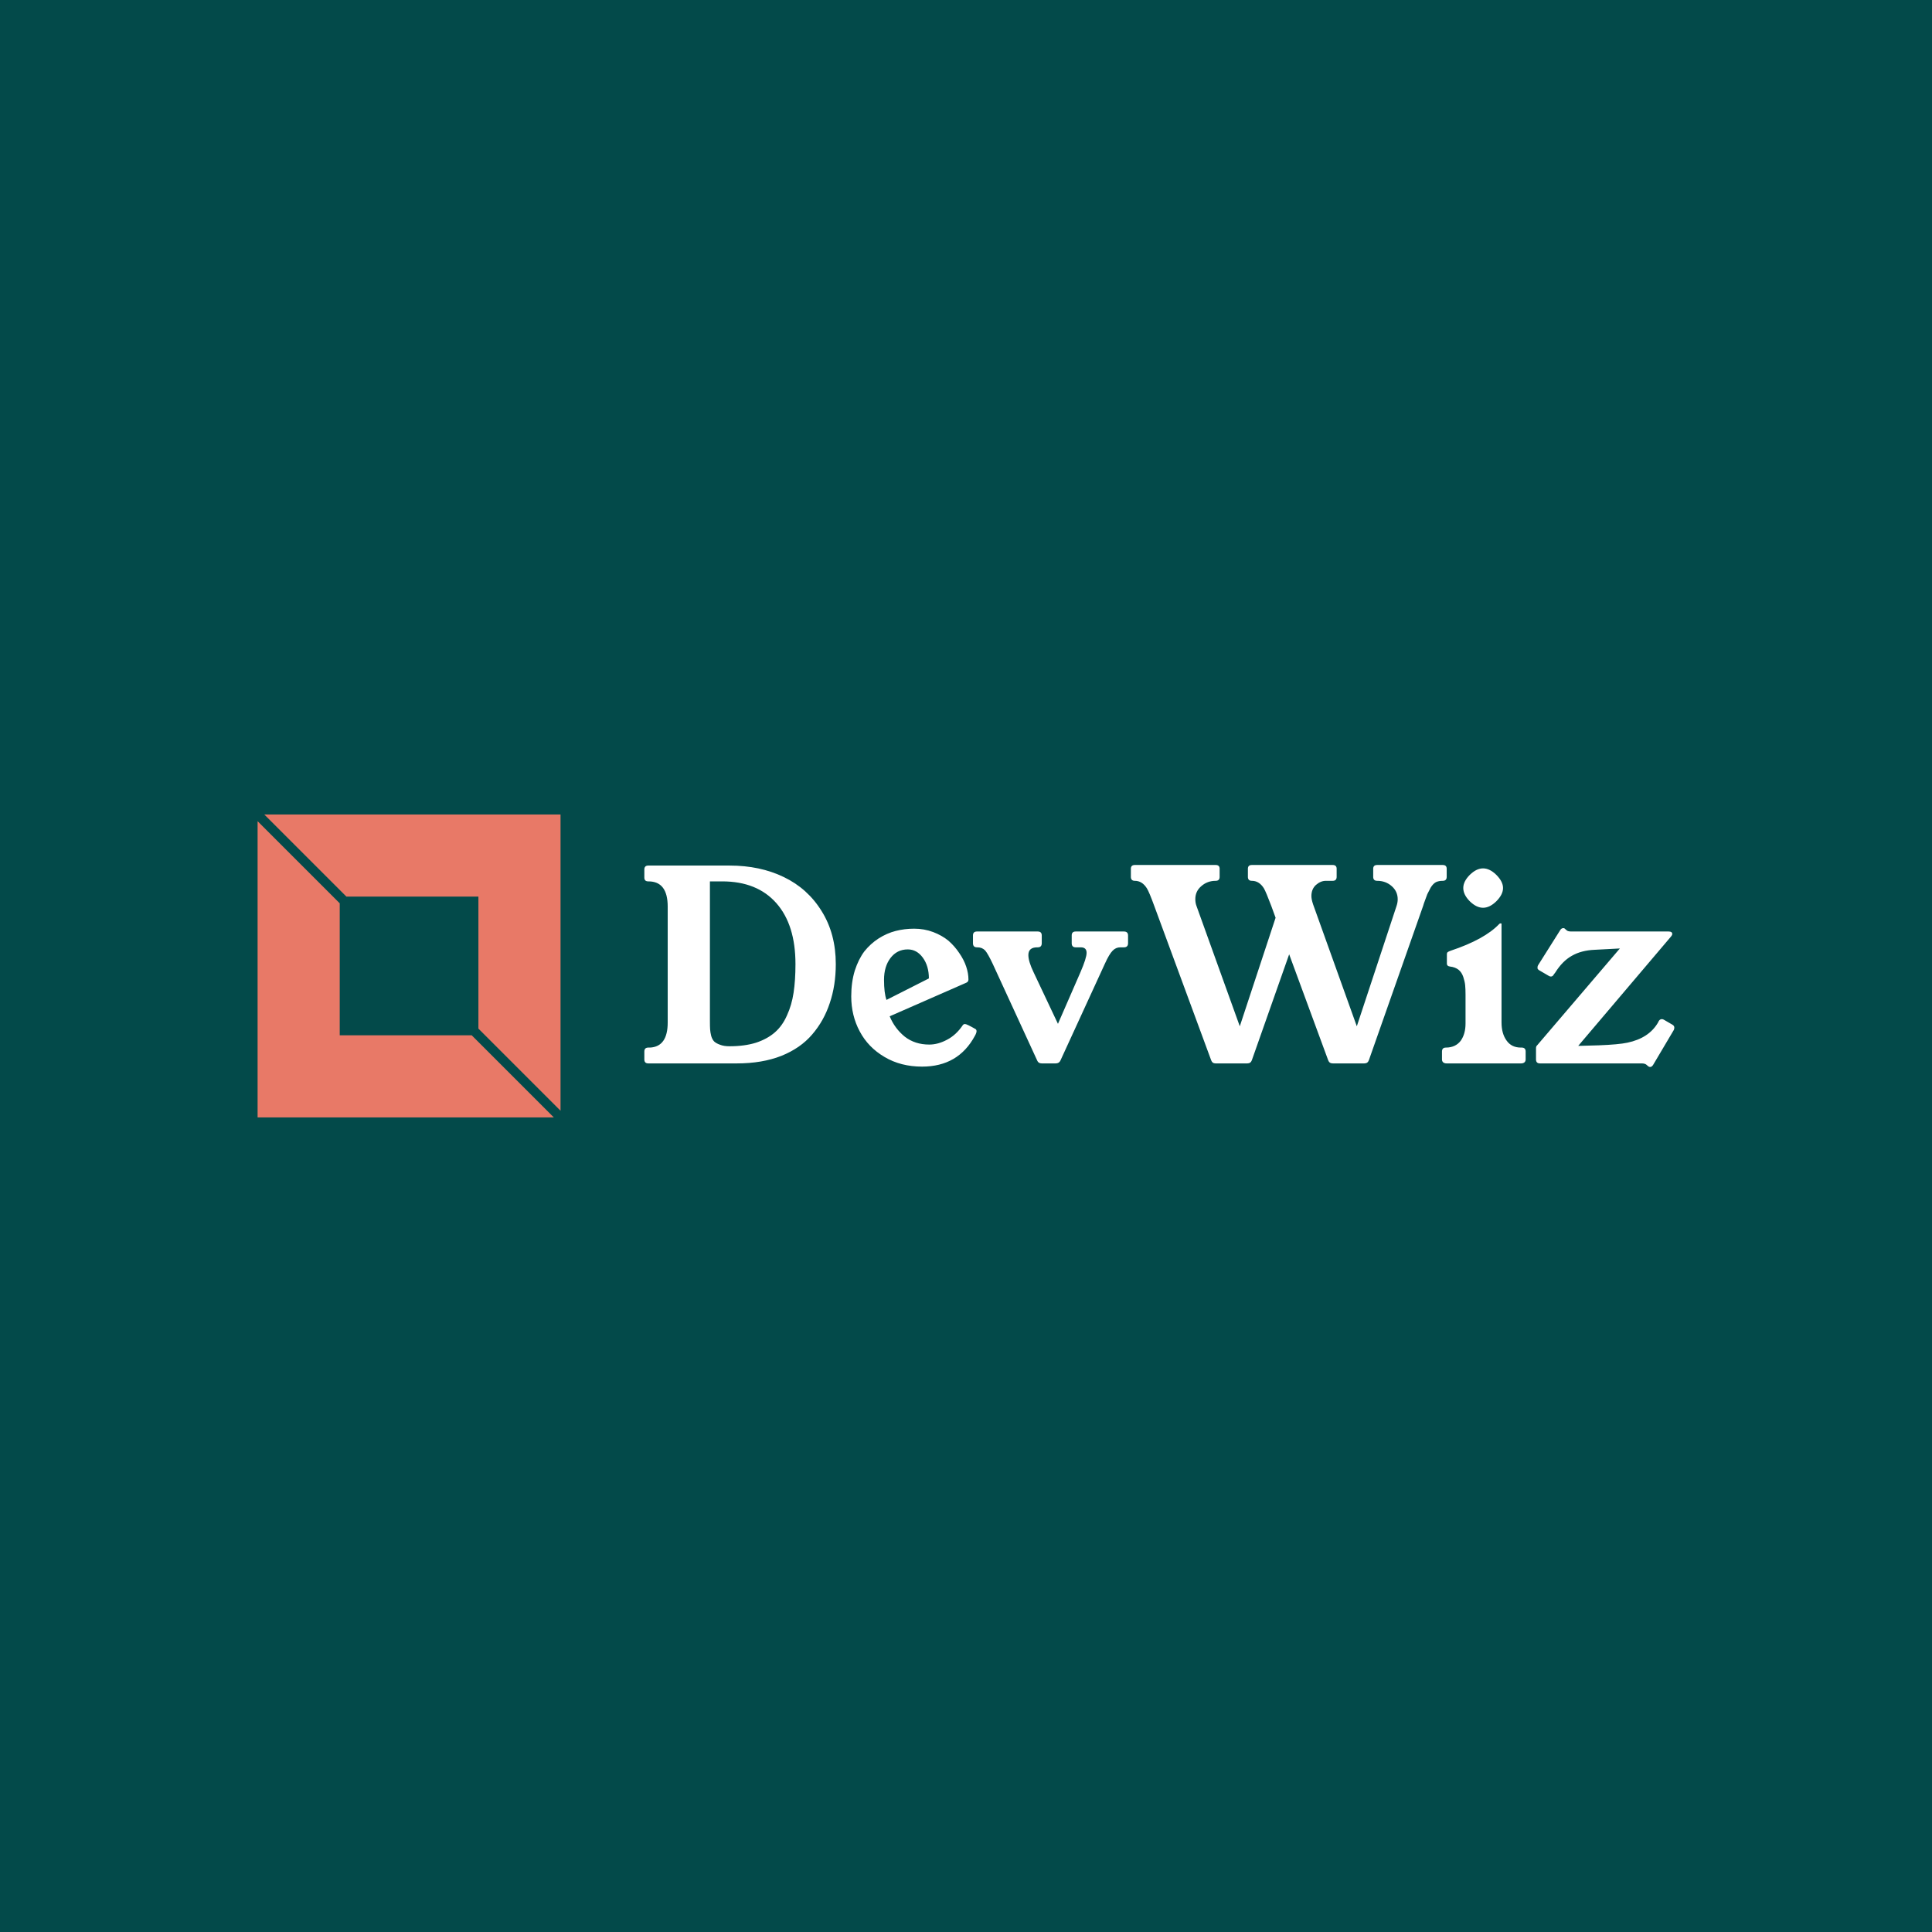 <svg data-v-fde0c5aa="" xmlns="http://www.w3.org/2000/svg" viewBox="0 0 300 300" class="iconLeft"><!----><defs data-v-fde0c5aa=""><!----></defs><rect data-v-fde0c5aa="" fill="#034A4A" x="0" y="0" width="300px" height="300px" class="logo-background-square"></rect><defs data-v-fde0c5aa=""><!----></defs><g data-v-fde0c5aa="" id="6b80865e-a3b0-481f-a207-cf78014a767a" fill="#FFFFFF" transform="matrix(2.926,0,0,2.926,98.824,122.289)"><path d="M0.42 14.43L0.42 14.43L0.42 14.01L0.42 14.01Q0.42 13.80 0.63 13.80L0.63 13.80L0.72 13.80L0.72 13.80Q1.66 13.75 1.66 12.47L1.66 12.47L1.66 6.32L1.66 6.32Q1.66 4.98 0.64 4.98L0.64 4.98L0.63 4.98L0.63 4.98Q0.42 4.98 0.42 4.78L0.42 4.78L0.42 4.35L0.42 4.35Q0.42 4.14 0.63 4.14L0.63 4.14L4.94 4.14L4.94 4.14Q6.56 4.14 7.82 4.75L7.82 4.75L7.82 4.75Q9.09 5.36 9.83 6.56L9.83 6.56L9.83 6.56Q10.58 7.76 10.58 9.37L10.58 9.37L10.58 9.37Q10.58 10.50 10.26 11.44L10.26 11.44L10.26 11.44Q9.95 12.38 9.33 13.10L9.33 13.10L9.33 13.10Q8.71 13.83 7.69 14.24L7.69 14.24L7.69 14.24Q6.67 14.64 5.33 14.64L5.33 14.64L0.63 14.64L0.63 14.64Q0.42 14.64 0.42 14.43ZM3.90 4.98L3.90 12.40L3.90 12.40Q3.90 12.68 3.91 12.83L3.91 12.83L3.91 12.83Q3.92 12.99 3.97 13.19L3.97 13.19L3.97 13.19Q4.03 13.38 4.13 13.48L4.13 13.48L4.13 13.48Q4.24 13.58 4.44 13.65L4.44 13.65L4.44 13.65Q4.64 13.73 4.94 13.73L4.94 13.73L4.94 13.73Q5.74 13.73 6.35 13.54L6.35 13.54L6.35 13.54Q6.95 13.34 7.35 12.99L7.35 12.99L7.35 12.99Q7.75 12.64 7.99 12.09L7.99 12.09L7.99 12.09Q8.24 11.55 8.34 10.89L8.34 10.89L8.34 10.89Q8.44 10.23 8.44 9.37L8.44 9.37L8.44 9.37Q8.44 7.29 7.43 6.14L7.43 6.14L7.43 6.14Q6.41 4.98 4.55 4.98L4.55 4.98L3.90 4.98ZM11.40 11.08L11.40 11.08L11.40 11.08Q11.40 10.33 11.59 9.71L11.59 9.71L11.59 9.71Q11.79 9.10 12.10 8.69L12.10 8.69L12.10 8.69Q12.42 8.29 12.85 8.01L12.85 8.01L12.85 8.01Q13.29 7.73 13.76 7.61L13.76 7.61L13.76 7.61Q14.23 7.49 14.74 7.49L14.74 7.49L14.74 7.49Q15.27 7.49 15.75 7.67L15.75 7.67L15.75 7.67Q16.22 7.85 16.56 8.13L16.56 8.13L16.56 8.13Q16.89 8.42 17.13 8.78L17.13 8.78L17.13 8.78Q17.38 9.14 17.50 9.50L17.50 9.50L17.50 9.50Q17.62 9.86 17.62 10.19L17.62 10.19L17.62 10.19Q17.62 10.31 17.50 10.36L17.50 10.36L13.44 12.14L13.44 12.14Q13.71 12.79 14.24 13.22L14.24 13.22L14.24 13.22Q14.78 13.64 15.54 13.64L15.54 13.64L15.54 13.64Q16.01 13.64 16.49 13.38L16.49 13.38L16.49 13.38Q16.97 13.13 17.32 12.61L17.32 12.61L17.32 12.61Q17.36 12.55 17.44 12.55L17.44 12.55L17.44 12.55Q17.53 12.55 18.00 12.82L18.00 12.82L18.00 12.82Q18.05 12.86 18.05 12.93L18.05 12.93L18.05 12.93Q18.05 13.02 17.96 13.18L17.96 13.18L17.96 13.18Q17.08 14.81 15.16 14.81L15.16 14.81L15.16 14.81Q14.03 14.81 13.17 14.30L13.17 14.30L13.17 14.30Q12.30 13.79 11.85 12.94L11.85 12.94L11.85 12.94Q11.40 12.10 11.40 11.08ZM13.48 9.05L13.48 9.05L13.48 9.05Q13.14 9.50 13.14 10.20L13.14 10.20L13.14 10.20Q13.14 10.90 13.27 11.27L13.27 11.27L15.52 10.13L15.52 10.13Q15.52 9.47 15.20 9.03L15.20 9.03L15.20 9.03Q14.88 8.59 14.40 8.59L14.40 8.59L14.40 8.59Q13.83 8.59 13.48 9.05ZM17.86 8.26L17.86 8.26L17.86 7.85L17.86 7.85Q17.86 7.64 18.07 7.64L18.07 7.64L21.30 7.64L21.30 7.64Q21.51 7.64 21.51 7.85L21.51 7.85L21.51 8.26L21.51 8.26Q21.51 8.48 21.30 8.48L21.30 8.48L21.27 8.48L21.27 8.48Q20.80 8.48 20.80 8.89L20.80 8.89L20.80 8.89Q20.80 9.23 21.08 9.81L21.08 9.81L22.37 12.54L23.56 9.81L23.56 9.81Q23.89 9.05 23.89 8.77L23.89 8.77L23.89 8.77Q23.89 8.48 23.58 8.48L23.58 8.48L23.31 8.48L23.31 8.48Q23.10 8.48 23.10 8.26L23.10 8.26L23.10 7.85L23.10 7.85Q23.10 7.64 23.31 7.64L23.31 7.64L25.87 7.64L25.87 7.64Q26.09 7.64 26.09 7.85L26.09 7.85L26.09 8.26L26.09 8.26Q26.09 8.48 25.87 8.48L25.87 8.48L25.68 8.48L25.68 8.48Q25.44 8.48 25.27 8.66L25.27 8.66L25.27 8.66Q25.09 8.84 24.86 9.35L24.86 9.35L22.50 14.49L22.50 14.49Q22.43 14.64 22.25 14.64L22.25 14.64L21.51 14.64L21.51 14.64Q21.33 14.64 21.27 14.49L21.27 14.49L18.91 9.36L18.91 9.36Q18.66 8.83 18.51 8.65L18.51 8.65L18.51 8.65Q18.35 8.48 18.10 8.48L18.10 8.48L18.07 8.48L18.07 8.48Q17.86 8.48 17.86 8.26ZM26.24 4.74L26.24 4.74L26.24 4.31L26.24 4.31Q26.24 4.11 26.45 4.11L26.45 4.11L30.74 4.11L30.74 4.11Q30.95 4.11 30.95 4.31L30.95 4.31L30.95 4.74L30.95 4.74Q30.95 4.95 30.74 4.95L30.74 4.95L30.74 4.95Q30.30 4.95 29.98 5.23L29.98 5.23L29.98 5.23Q29.66 5.50 29.66 5.92L29.66 5.92L29.66 5.92Q29.66 6.12 29.72 6.28L29.72 6.28L32.02 12.67L33.92 6.91L33.69 6.28L33.69 6.28Q33.41 5.54 33.30 5.35L33.30 5.35L33.30 5.35Q33.05 4.95 32.66 4.95L32.66 4.95L32.66 4.95Q32.45 4.95 32.45 4.74L32.45 4.74L32.45 4.31L32.45 4.31Q32.45 4.11 32.66 4.11L32.66 4.11L36.95 4.11L36.95 4.11Q37.16 4.11 37.16 4.31L37.16 4.31L37.16 4.74L37.16 4.74Q37.16 4.95 36.95 4.95L36.95 4.95L36.59 4.95L36.59 4.95Q36.31 4.95 36.06 5.17L36.06 5.17L36.06 5.17Q35.82 5.39 35.82 5.76L35.82 5.76L35.82 5.76Q35.82 5.93 35.91 6.20L35.91 6.20L38.23 12.67L40.34 6.28L40.34 6.28Q40.40 6.10 40.40 5.93L40.40 5.93L40.40 5.93Q40.40 5.51 40.08 5.23L40.08 5.23L40.08 5.23Q39.76 4.95 39.31 4.95L39.31 4.95L39.31 4.95Q39.10 4.95 39.10 4.74L39.10 4.74L39.10 4.31L39.10 4.31Q39.10 4.11 39.31 4.11L39.31 4.11L42.79 4.11L42.79 4.11Q43.00 4.11 43.00 4.31L43.00 4.31L43.00 4.74L43.00 4.74Q43.00 4.95 42.79 4.95L42.79 4.95L42.79 4.95Q42.58 4.95 42.43 5.02L42.43 5.02L42.43 5.02Q42.28 5.10 42.15 5.31L42.15 5.31L42.15 5.31Q42.03 5.53 41.97 5.66L41.97 5.66L41.97 5.66Q41.92 5.79 41.79 6.15L41.79 6.15L41.79 6.15Q41.76 6.23 41.75 6.28L41.75 6.28L38.87 14.47L38.87 14.47Q38.81 14.64 38.63 14.64L38.63 14.64L36.95 14.64L36.95 14.64Q36.77 14.64 36.71 14.47L36.71 14.47L34.64 8.85L32.66 14.47L32.66 14.47Q32.60 14.64 32.42 14.64L32.42 14.64L30.73 14.64L30.73 14.64Q30.56 14.64 30.50 14.47L30.50 14.47L27.48 6.28L27.48 6.28Q27.21 5.54 27.09 5.35L27.09 5.35L27.09 5.35Q26.84 4.95 26.45 4.95L26.45 4.95L26.45 4.95Q26.24 4.95 26.24 4.74ZM42.75 14.43L42.75 14.43L42.75 14.01L42.75 14.01Q42.75 13.80 42.96 13.80L42.96 13.80L42.98 13.80L42.98 13.80Q43.48 13.79 43.75 13.43L43.75 13.43L43.75 13.43Q44.00 13.07 44.00 12.52L44.00 12.52L44.00 12.52Q44.00 12.50 44.00 12.47L44.00 12.47L44.00 10.99L44.00 10.99Q44.00 10.70 43.98 10.49L43.98 10.49L43.98 10.49Q43.96 10.29 43.88 10.05L43.88 10.05L43.88 10.05Q43.80 9.81 43.63 9.67L43.63 9.67L43.63 9.67Q43.45 9.53 43.18 9.50L43.18 9.50L43.18 9.50Q43.00 9.48 43.01 9.32L43.01 9.32L43.01 8.85L43.01 8.85Q43.01 8.76 43.06 8.73L43.06 8.73L43.06 8.73Q43.10 8.70 43.21 8.66L43.21 8.66L43.21 8.66Q45.01 8.06 45.79 7.24L45.79 7.24L45.79 7.24Q45.82 7.21 45.85 7.21L45.85 7.21L45.88 7.21L45.88 7.21Q45.90 7.21 45.91 7.23L45.91 7.23L45.91 12.47L45.91 12.47Q45.91 13.06 46.18 13.43L46.18 13.43L46.18 13.43Q46.44 13.80 46.94 13.80L46.94 13.80L46.98 13.80L46.98 13.80Q47.19 13.80 47.19 14.01L47.19 14.01L47.19 14.43L47.19 14.43Q47.19 14.53 47.12 14.59L47.12 14.59L47.12 14.59Q47.05 14.64 46.95 14.64L46.95 14.64L42.99 14.64L42.99 14.64Q42.89 14.64 42.82 14.59L42.82 14.59L42.82 14.59Q42.75 14.53 42.75 14.43ZM43.88 5.33L43.88 5.33L43.88 5.33Q43.88 4.98 44.23 4.63L44.23 4.63L44.23 4.63Q44.58 4.29 44.93 4.29L44.93 4.29L44.93 4.29Q45.28 4.29 45.63 4.63L45.63 4.63L45.63 4.63Q45.99 4.99 45.99 5.33L45.99 5.33L45.99 5.33Q45.99 5.68 45.63 6.04L45.63 6.04L45.63 6.04Q45.28 6.38 44.93 6.38L44.93 6.38L44.93 6.38Q44.58 6.38 44.23 6.04L44.23 6.04L44.23 6.04Q43.88 5.69 43.88 5.33ZM47.74 14.43L47.74 14.43L47.74 13.83L47.74 13.83Q47.74 13.73 47.80 13.68L47.80 13.68L52.19 8.54L50.86 8.61L50.86 8.61Q50.14 8.64 49.64 8.93L49.64 8.93L49.64 8.93Q49.14 9.21 48.76 9.82L48.76 9.82L48.69 9.91L48.69 9.91Q48.63 10.03 48.53 10.03L48.53 10.03L48.53 10.03Q48.47 10.03 48.41 9.99L48.41 9.99L47.93 9.71L47.93 9.71Q47.84 9.66 47.82 9.60L47.82 9.60L47.82 9.55L47.82 9.55Q47.82 9.47 47.85 9.43L47.85 9.43L49.01 7.59L49.01 7.59Q49.08 7.46 49.19 7.46L49.19 7.46L49.19 7.46Q49.25 7.46 49.29 7.51L49.29 7.51L49.36 7.57L49.36 7.57Q49.42 7.64 49.62 7.64L49.62 7.64L54.78 7.64L54.78 7.64Q54.97 7.64 54.97 7.77L54.97 7.77L54.97 7.77Q54.97 7.83 54.91 7.90L54.91 7.90L49.98 13.71L51.07 13.68L51.07 13.68Q52.12 13.64 52.59 13.54L52.59 13.54L52.59 13.54Q53.73 13.30 54.21 12.48L54.21 12.48L54.25 12.40L54.25 12.40Q54.31 12.29 54.42 12.29L54.42 12.29L54.42 12.29Q54.48 12.29 54.54 12.33L54.54 12.33L54.97 12.58L54.97 12.58Q55.08 12.64 55.08 12.74L55.08 12.74L55.08 12.74Q55.08 12.81 55.05 12.87L55.05 12.87L53.96 14.71L53.96 14.71Q53.89 14.83 53.79 14.83L53.79 14.83L53.79 14.83Q53.74 14.83 53.68 14.78L53.68 14.78L53.60 14.71L53.60 14.71Q53.52 14.64 53.34 14.64L53.34 14.64L47.95 14.64L47.95 14.64Q47.74 14.64 47.74 14.43Z"></path></g><defs data-v-fde0c5aa=""><!----></defs><g data-v-fde0c5aa="" id="1ea61a7b-4d58-4edb-8182-7da820d83f70" stroke="none" fill="#E87967" transform="matrix(1.47,0,0,1.47,40,126.473)"><path d="M9.382 8.675h13.943v13.943L32 31.293V0H.707zM22.618 23.325H8.675V9.382L0 .707V32h31.293z"></path></g><!----></svg>